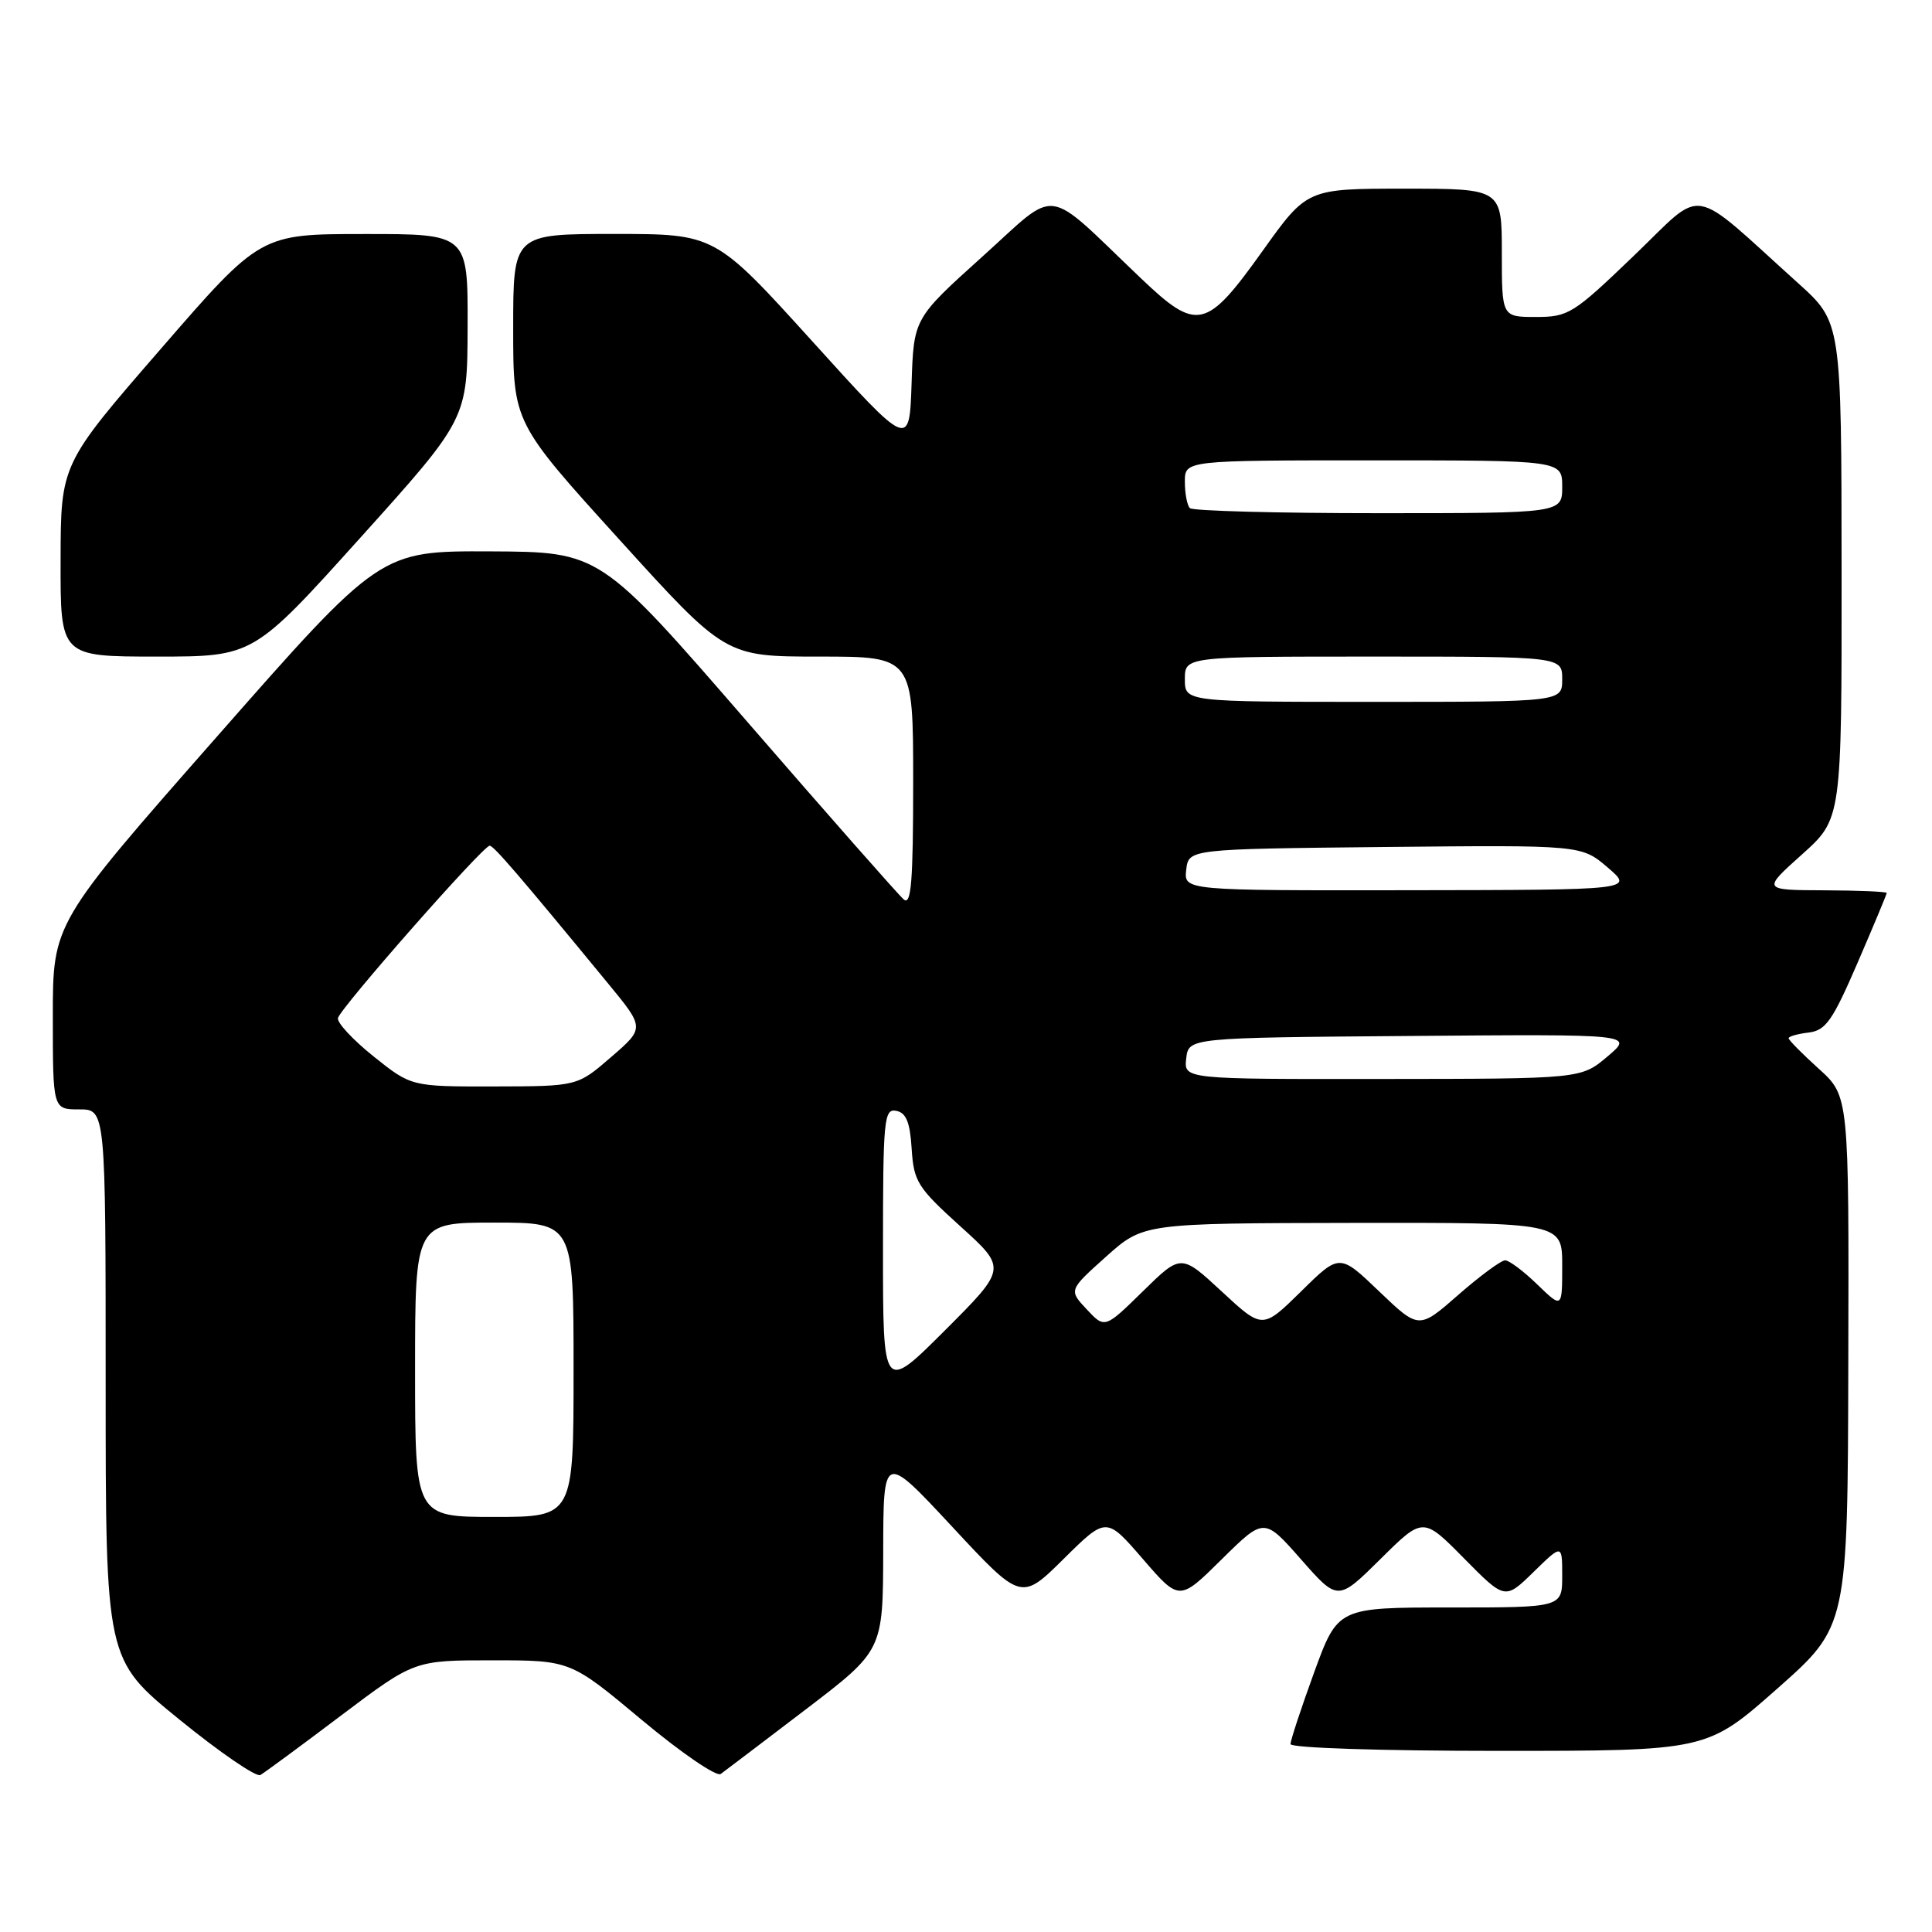 <?xml version="1.0" encoding="UTF-8" standalone="no"?>
<!DOCTYPE svg PUBLIC "-//W3C//DTD SVG 1.1//EN" "http://www.w3.org/Graphics/SVG/1.1/DTD/svg11.dtd" >
<svg xmlns="http://www.w3.org/2000/svg" xmlns:xlink="http://www.w3.org/1999/xlink" version="1.1" viewBox="0 0 256 256">
 <g >
 <path fill="currentColor"
d=" M 45.20 227.31 C 54.90 220.00 54.90 220.00 65.24 220.00 C 75.59 220.00 75.59 220.00 85.04 227.90 C 90.24 232.24 94.95 235.47 95.50 235.06 C 96.05 234.66 101.11 230.82 106.75 226.52 C 117.00 218.70 117.00 218.70 117.03 205.60 C 117.05 192.50 117.05 192.50 126.18 202.31 C 135.31 212.13 135.31 212.13 140.95 206.55 C 146.59 200.97 146.59 200.97 151.43 206.57 C 156.27 212.17 156.27 212.17 161.88 206.62 C 167.50 201.07 167.50 201.07 172.39 206.62 C 177.27 212.17 177.27 212.17 182.92 206.58 C 188.56 200.99 188.56 200.99 193.99 206.49 C 199.42 211.99 199.42 211.99 203.21 208.29 C 207.00 204.59 207.00 204.59 207.00 208.80 C 207.00 213.00 207.00 213.00 192.13 213.00 C 177.27 213.00 177.27 213.00 174.13 221.60 C 172.41 226.33 171.00 230.61 171.00 231.10 C 171.00 231.61 182.94 232.00 198.59 232.00 C 226.17 232.00 226.17 232.00 235.50 223.75 C 244.83 215.50 244.83 215.50 244.91 180.37 C 245.00 145.23 245.00 145.23 241.00 141.62 C 238.80 139.63 237.00 137.81 237.00 137.57 C 237.00 137.33 238.19 136.99 239.64 136.82 C 241.92 136.54 242.81 135.28 246.14 127.57 C 248.26 122.66 250.00 118.50 250.00 118.32 C 250.00 118.15 246.29 117.99 241.75 117.97 C 233.50 117.94 233.50 117.94 238.77 113.22 C 244.04 108.50 244.04 108.50 244.02 75.60 C 244.00 42.69 244.00 42.69 238.25 37.51 C 223.61 24.32 226.04 24.73 216.50 33.88 C 208.47 41.60 207.82 42.00 203.52 42.00 C 199.00 42.00 199.00 42.00 199.00 33.50 C 199.00 25.00 199.00 25.00 186.10 25.00 C 173.19 25.00 173.19 25.00 167.30 33.25 C 159.81 43.73 158.64 43.99 151.12 36.82 C 138.16 24.47 140.43 24.77 130.15 34.02 C 121.07 42.20 121.07 42.20 120.79 50.82 C 120.50 59.44 120.50 59.44 107.63 45.22 C 94.75 31.00 94.75 31.00 81.38 31.00 C 68.00 31.00 68.00 31.00 68.00 43.49 C 68.00 55.99 68.00 55.99 82.06 71.49 C 96.12 87.00 96.12 87.00 108.56 87.00 C 121.00 87.00 121.00 87.00 121.00 103.62 C 121.00 116.82 120.74 120.03 119.75 119.18 C 119.06 118.59 109.72 107.99 99.00 95.62 C 79.50 73.13 79.50 73.13 64.94 73.06 C 50.38 73.00 50.38 73.00 28.69 97.67 C 7.00 122.33 7.00 122.33 7.00 134.67 C 7.00 147.00 7.00 147.00 10.50 147.00 C 14.00 147.00 14.00 147.00 14.00 183.45 C 14.00 219.90 14.00 219.90 23.75 227.83 C 29.11 232.19 33.95 235.51 34.50 235.20 C 35.05 234.88 39.87 231.34 45.20 227.31 Z  M 47.75 71.25 C 61.93 55.50 61.93 55.50 61.96 43.25 C 62.00 31.00 62.00 31.00 48.25 31.01 C 34.50 31.01 34.50 31.01 21.28 46.26 C 8.05 61.50 8.05 61.50 8.03 74.25 C 8.00 87.00 8.00 87.00 20.79 87.00 C 33.57 87.00 33.57 87.00 47.75 71.25 Z  M 55.00 181.50 C 55.00 162.00 55.00 162.00 65.50 162.00 C 76.00 162.00 76.00 162.00 76.00 181.50 C 76.00 201.00 76.00 201.00 65.50 201.00 C 55.00 201.00 55.00 201.00 55.00 181.50 Z  M 117.00 165.67 C 117.00 148.29 117.13 146.88 118.75 147.19 C 120.07 147.44 120.58 148.68 120.80 152.22 C 121.08 156.57 121.57 157.35 127.26 162.50 C 133.42 168.07 133.42 168.07 125.21 176.28 C 117.00 184.48 117.00 184.48 117.00 165.67 Z  M 144.00 173.50 C 141.61 170.95 141.61 170.95 146.55 166.52 C 151.50 162.09 151.50 162.09 179.25 162.04 C 207.00 162.00 207.00 162.00 207.00 167.70 C 207.00 173.39 207.00 173.39 203.70 170.20 C 201.89 168.44 199.97 167.00 199.44 167.00 C 198.90 167.00 196.11 169.06 193.24 171.57 C 188.01 176.15 188.01 176.15 182.75 171.12 C 177.50 166.09 177.50 166.09 172.40 171.12 C 167.29 176.14 167.29 176.14 161.90 171.14 C 156.50 166.14 156.50 166.14 151.45 171.09 C 146.39 176.05 146.39 176.05 144.00 173.50 Z  M 49.50 139.98 C 46.75 137.78 44.63 135.49 44.78 134.90 C 45.14 133.50 64.08 111.98 64.89 112.06 C 65.46 112.11 68.77 115.96 80.61 130.36 C 85.43 136.22 85.43 136.22 80.96 140.08 C 76.50 143.94 76.50 143.94 65.50 143.96 C 54.50 143.98 54.50 143.98 49.50 139.98 Z  M 157.18 140.25 C 157.50 137.50 157.50 137.50 187.00 137.27 C 216.50 137.03 216.50 137.03 213.00 139.99 C 209.50 142.95 209.50 142.95 183.18 142.97 C 156.87 143.00 156.87 143.00 157.18 140.25 Z  M 157.18 115.25 C 157.50 112.50 157.50 112.50 183.52 112.23 C 209.54 111.97 209.54 111.97 213.02 114.94 C 216.50 117.92 216.50 117.92 186.68 117.96 C 156.87 118.00 156.87 118.00 157.18 115.25 Z  M 157.00 90.00 C 157.00 87.00 157.00 87.00 182.00 87.00 C 207.00 87.00 207.00 87.00 207.00 90.00 C 207.00 93.00 207.00 93.00 182.00 93.00 C 157.00 93.00 157.00 93.00 157.00 90.00 Z  M 157.67 67.33 C 157.30 66.97 157.00 65.39 157.00 63.83 C 157.00 61.00 157.00 61.00 182.00 61.00 C 207.00 61.00 207.00 61.00 207.00 64.50 C 207.00 68.00 207.00 68.00 182.67 68.00 C 169.28 68.00 158.03 67.70 157.67 67.33 Z "/>
</g>
</svg>